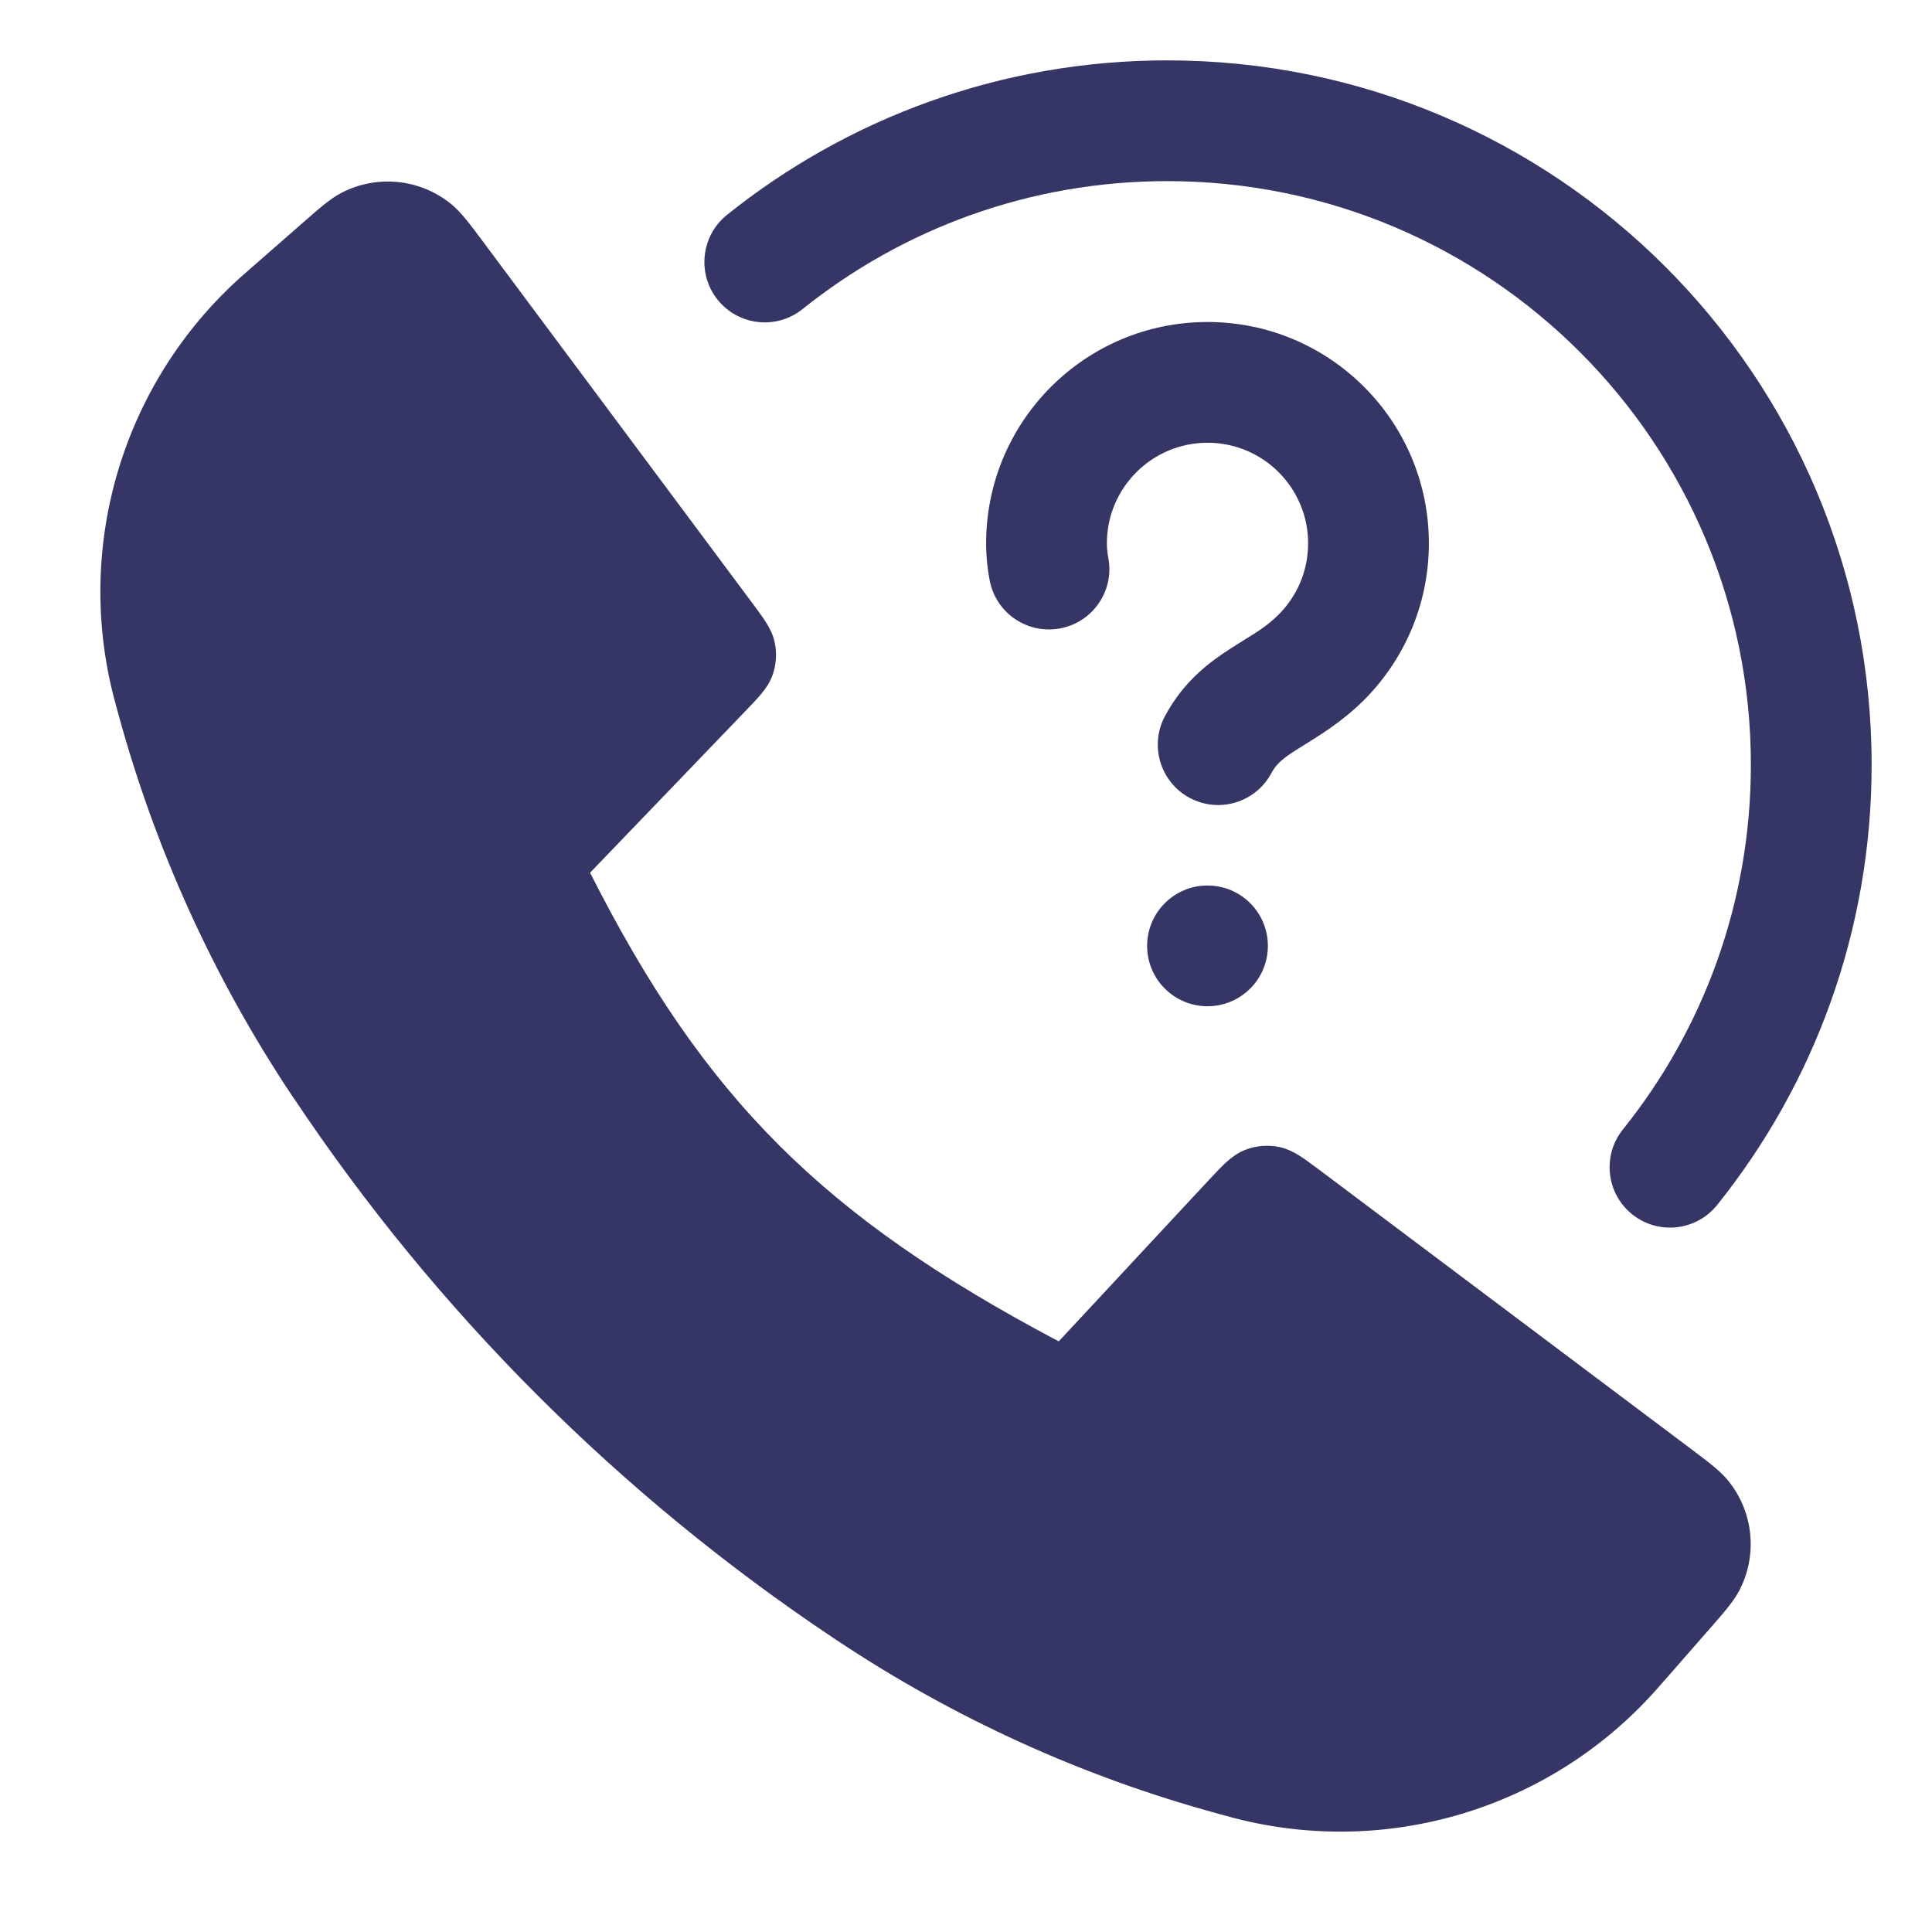 <svg width="24" height="24" viewBox="0 0 24 24" fill="none" xmlns="http://www.w3.org/2000/svg">
<path d="M14.5 2.25C12.785 2.25 11.211 2.845 9.969 3.84C9.646 4.099 9.174 4.047 8.915 3.724C8.656 3.401 8.708 2.929 9.031 2.669C10.529 1.469 12.432 0.75 14.5 0.75C19.333 0.75 23.25 4.668 23.25 9.5C23.25 11.569 22.532 13.471 21.331 14.969C21.072 15.292 20.6 15.344 20.276 15.085C19.953 14.826 19.901 14.354 20.16 14.031C21.156 12.79 21.75 11.215 21.75 9.5C21.75 5.496 18.504 2.25 14.5 2.25Z" fill="#353566"/>
<path d="M5.605 2.535C5.221 2.223 4.69 2.167 4.25 2.391C4.11 2.462 3.975 2.58 3.777 2.754L3.098 3.348C3.042 3.397 3.012 3.423 2.984 3.448C1.531 4.757 0.925 6.765 1.413 8.659C1.422 8.695 1.436 8.743 1.46 8.833L1.473 8.88C1.932 10.559 2.657 12.152 3.621 13.601L3.653 13.647C5.424 16.3 7.701 18.577 10.353 20.348L10.4 20.379C11.848 21.343 13.442 22.069 15.12 22.527L15.166 22.54C15.257 22.565 15.305 22.578 15.341 22.587C17.235 23.075 19.244 22.47 20.552 21.016C20.577 20.989 20.603 20.959 20.651 20.904L20.652 20.904L20.652 20.903L21.249 20.221C21.423 20.022 21.541 19.887 21.612 19.747C21.835 19.309 21.78 18.78 21.471 18.397C21.373 18.275 21.229 18.167 21.018 18.008L16.406 14.545L16.401 14.541L16.399 14.54C16.303 14.469 16.22 14.406 16.148 14.36C16.07 14.311 15.988 14.269 15.892 14.249C15.748 14.219 15.598 14.232 15.461 14.287C15.37 14.324 15.296 14.38 15.229 14.441C15.165 14.5 15.095 14.576 15.013 14.663L13.152 16.663C11.676 15.883 10.578 15.127 9.672 14.221C8.766 13.315 8.043 12.25 7.33 10.841L9.261 8.832C9.339 8.751 9.407 8.68 9.459 8.617C9.515 8.549 9.564 8.477 9.596 8.389C9.644 8.255 9.653 8.111 9.622 7.973C9.602 7.882 9.562 7.804 9.515 7.73C9.471 7.66 9.412 7.581 9.345 7.491L5.991 2.989C5.833 2.778 5.726 2.634 5.605 2.535Z" fill="#353566"/>
<path d="M14.25 11.75C14.25 11.336 14.586 11 15 11C15.415 11 15.75 11.336 15.75 11.75C15.75 12.164 15.415 12.5 15 12.5C14.586 12.5 14.25 12.164 14.25 11.75Z" fill="#353566"/>
<path d="M15 5.5C14.31 5.5 13.75 6.06 13.75 6.75C13.75 6.812 13.757 6.873 13.768 6.93C13.845 7.337 13.577 7.73 13.17 7.806C12.763 7.883 12.371 7.616 12.294 7.209C12.269 7.077 12.25 6.921 12.25 6.75C12.25 5.231 13.482 4 15 4C16.519 4 17.75 5.231 17.75 6.75C17.75 7.517 17.435 8.212 16.93 8.71C16.669 8.967 16.384 9.141 16.198 9.256L16.197 9.257C16.162 9.278 16.13 9.298 16.103 9.315C15.92 9.432 15.85 9.499 15.794 9.603C15.599 9.969 15.145 10.107 14.779 9.912C14.414 9.716 14.276 9.262 14.471 8.897C14.708 8.454 15.035 8.218 15.295 8.051C15.353 8.014 15.406 7.981 15.454 7.951C15.63 7.842 15.747 7.769 15.877 7.641C16.108 7.413 16.25 7.099 16.25 6.75C16.25 6.06 15.691 5.5 15 5.5Z" fill="#353566"/>
</svg>
